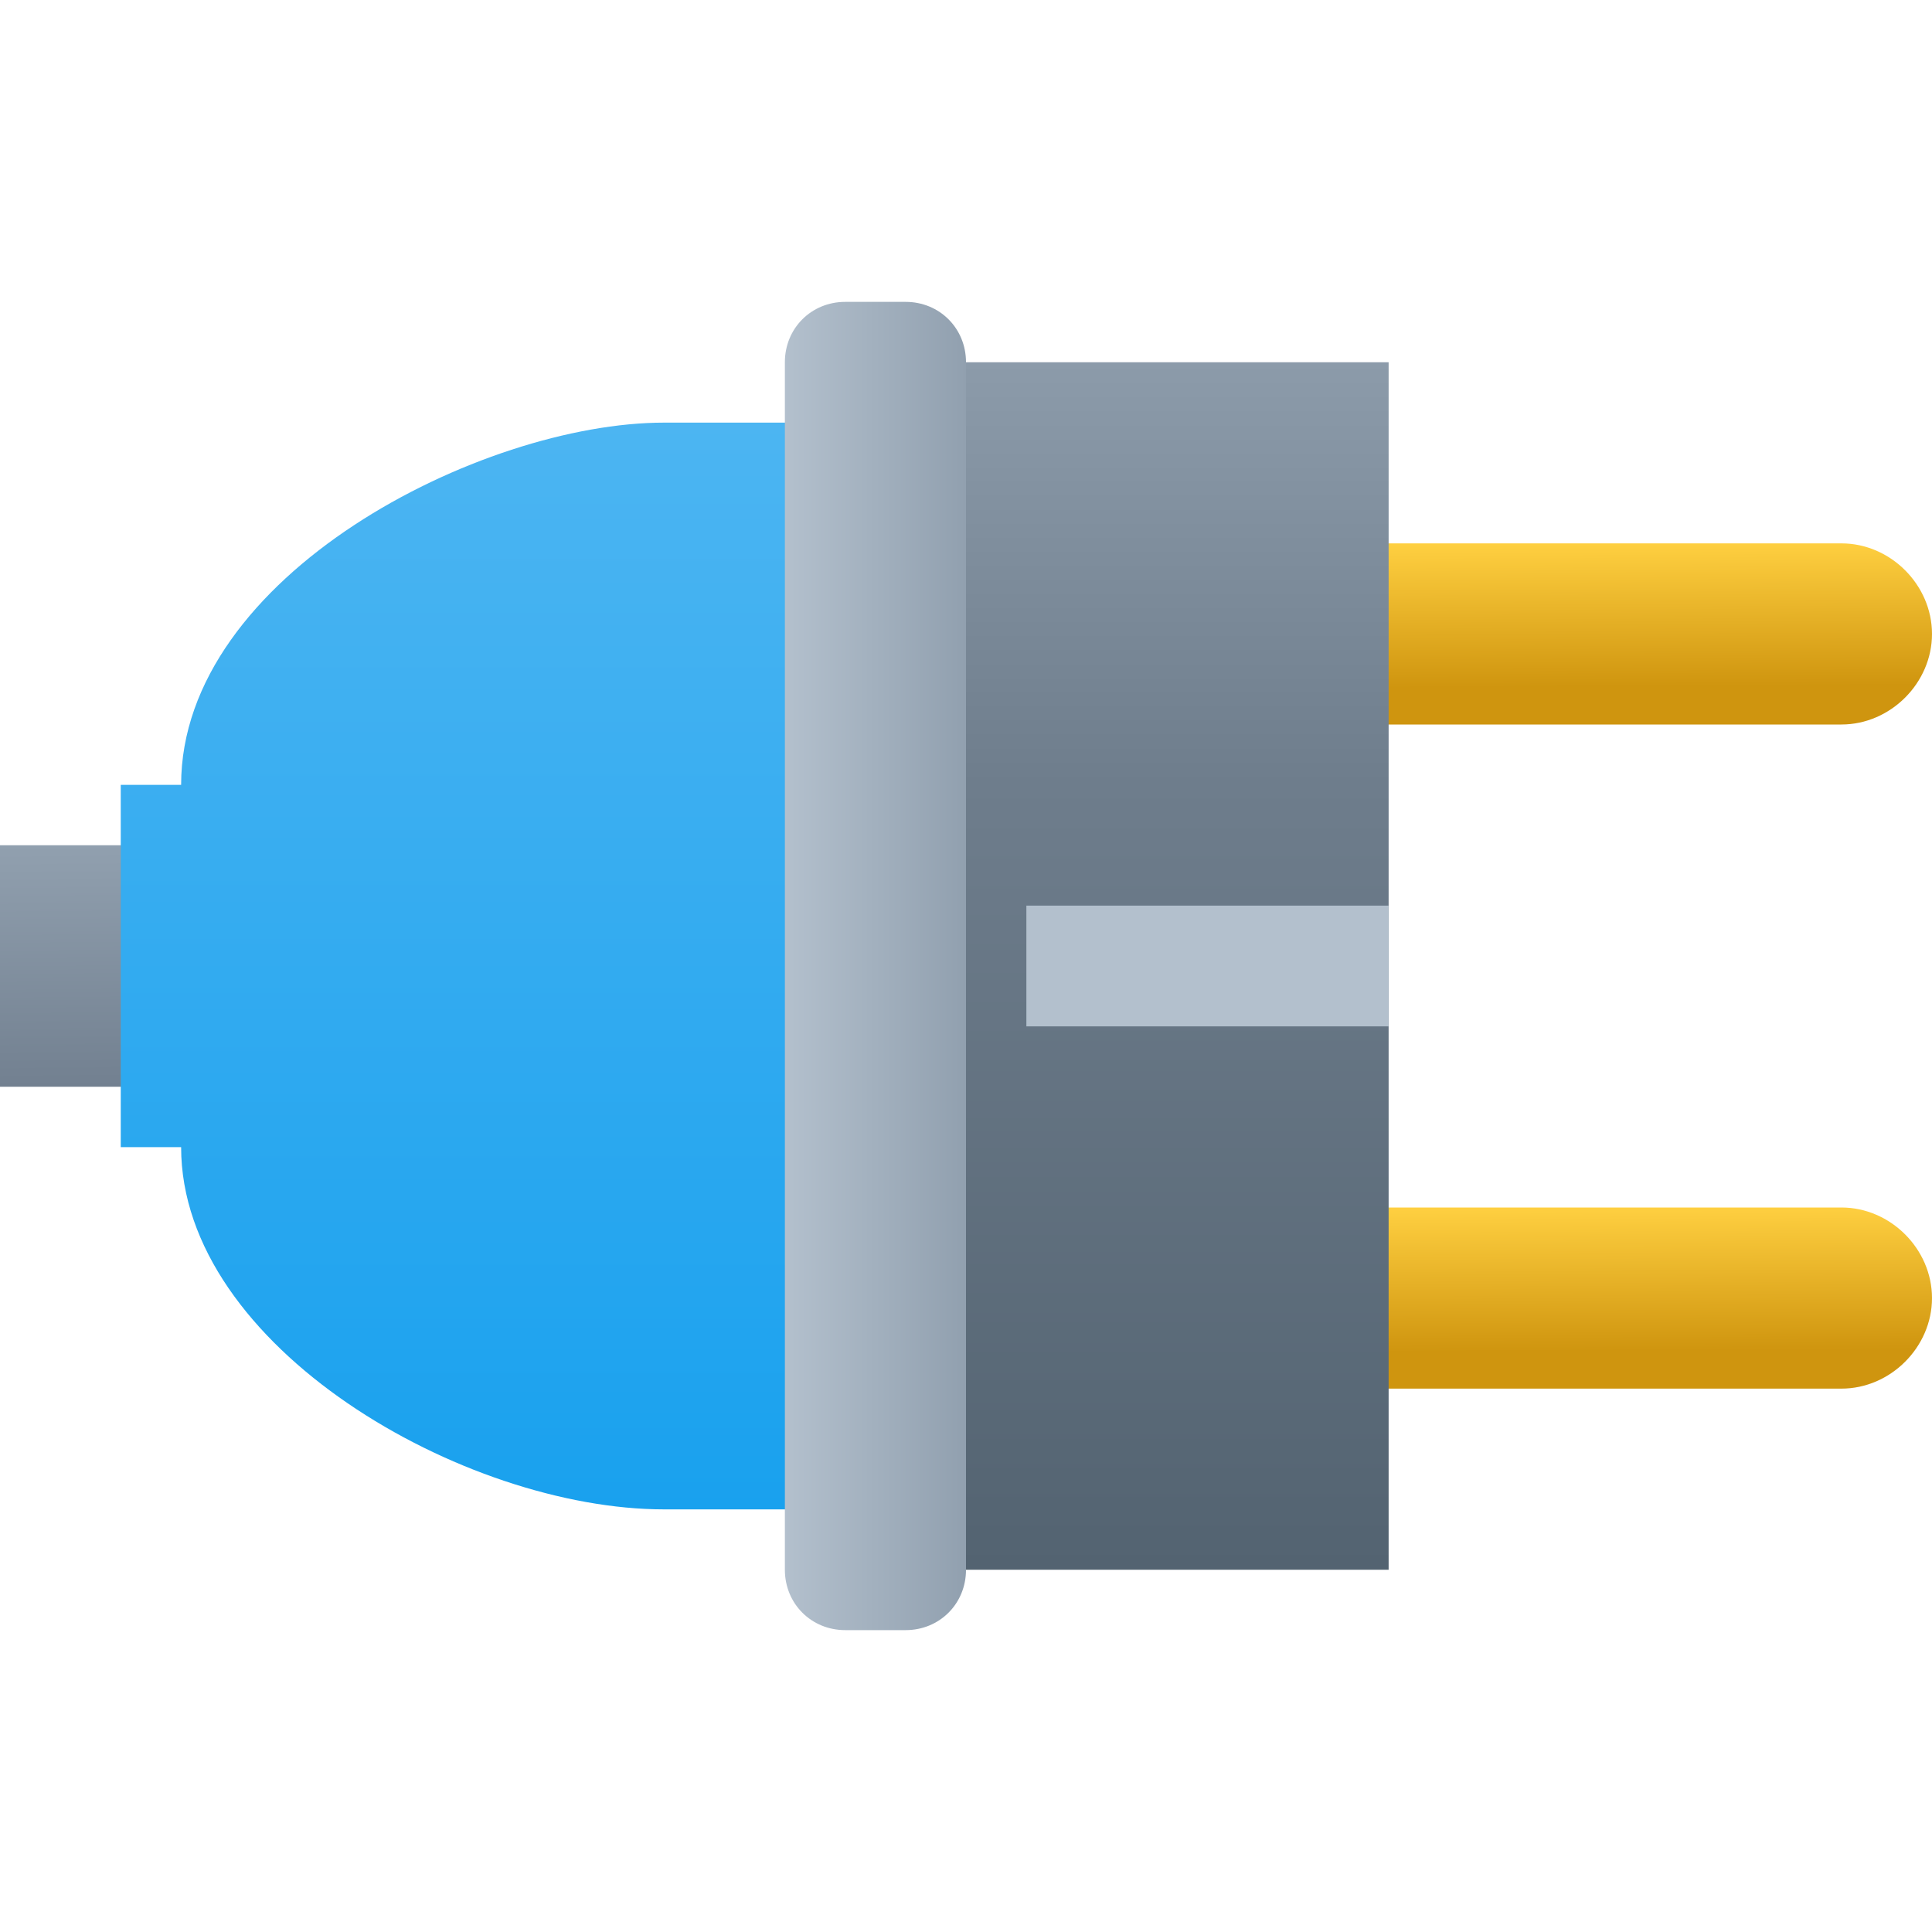 <svg version="1.1"
    xmlns="http://www.w3.org/2000/svg"
    xmlns:xlink="http://www.w3.org/1999/xlink" width="512" height="512" viewBox="0 0 512 512">
    <title>plug icon</title>
    <desc>plug icon from the IconExperience.com G-Collection. Copyright by INCORS GmbH (www.incors.com).</desc>
    <defs>
        <linearGradient x1="0" y1="224" x2="0.654" y2="288.195" gradientUnits="userSpaceOnUse" id="color-1">
            <stop offset="0" stop-color="#91a0af"/>
            <stop offset="1" stop-color="#728090"/>
        </linearGradient>
        <linearGradient x1="336" y1="144" x2="336.203" y2="182.489" gradientUnits="userSpaceOnUse" id="color-2">
            <stop offset="0" stop-color="#ffd041"/>
            <stop offset="1" stop-color="#cf950f"/>
        </linearGradient>
        <linearGradient x1="336" y1="320" x2="336.203" y2="358.49" gradientUnits="userSpaceOnUse" id="color-3">
            <stop offset="0" stop-color="#ffd041"/>
            <stop offset="1" stop-color="#cf950f"/>
        </linearGradient>
        <linearGradient x1="240" y1="96" x2="240" y2="416" gradientUnits="userSpaceOnUse" id="color-4">
            <stop offset="0" stop-color="#8c9baa"/>
            <stop offset="0.349" stop-color="#6e7d8c"/>
            <stop offset="1" stop-color="#536371"/>
        </linearGradient>
        <linearGradient x1="32" y1="112" x2="32" y2="400" gradientUnits="userSpaceOnUse" id="color-5">
            <stop offset="0" stop-color="#4cb5f2"/>
            <stop offset="1" stop-color="#19a1ee"/>
        </linearGradient>
        <linearGradient x1="208" y1="80" x2="256" y2="80" gradientUnits="userSpaceOnUse" id="color-6">
            <stop offset="0" stop-color="#b3c0cd"/>
            <stop offset="1" stop-color="#91a0af"/>
        </linearGradient>
    </defs>
    <g fill="none" fill-rule="evenodd" stroke="none" stroke-width="1" stroke-linecap="butt" stroke-linejoin="miter" stroke-miterlimit="10" stroke-dasharray="" stroke-dashoffset="0" font-family="none" font-weight="none" text-anchor="none" style="mix-blend-mode: normal">
        <path d="M0,224l112,0l0,64l-112,0z" id="curve6" fill="url(#color-1)"/>
        <path d="M336,144l152,0c13,0 24,11 24,24l0,0c0,13 -11,24 -24,24l-152,0z" id="curve5" fill="url(#color-2)"/>
        <path d="M336,320l152,0c13,0 24,11 24,24l0,0c0,13 -11,24 -24,24l-152,0z" id="curve4" fill="url(#color-3)"/>
        <path d="M368,96l-128,0l0,320l128,0z" id="curve3" fill="url(#color-4)"/>
        <path d="M32,208l16,0c0,-55.5 79.5,-96 128,-96l48,0l0,288l-48,0c-53,0 -128,-43 -128,-96l-16,0z" id="curve2" fill="url(#color-5)"/>
        <path d="M272,240l96,0l0,32l-96,0z" id="curve1" fill="#b3c0cd"/>
        <path d="M224,80l16,0c9,0 16,7 16,16l0,320c0,9 -7,16 -16,16l-16,0c-9,0 -16,-7 -16,-16l0,-320c0,-9 7,-16 16,-16z" id="curve0" fill="url(#color-6)"/>
    </g>
</svg>

